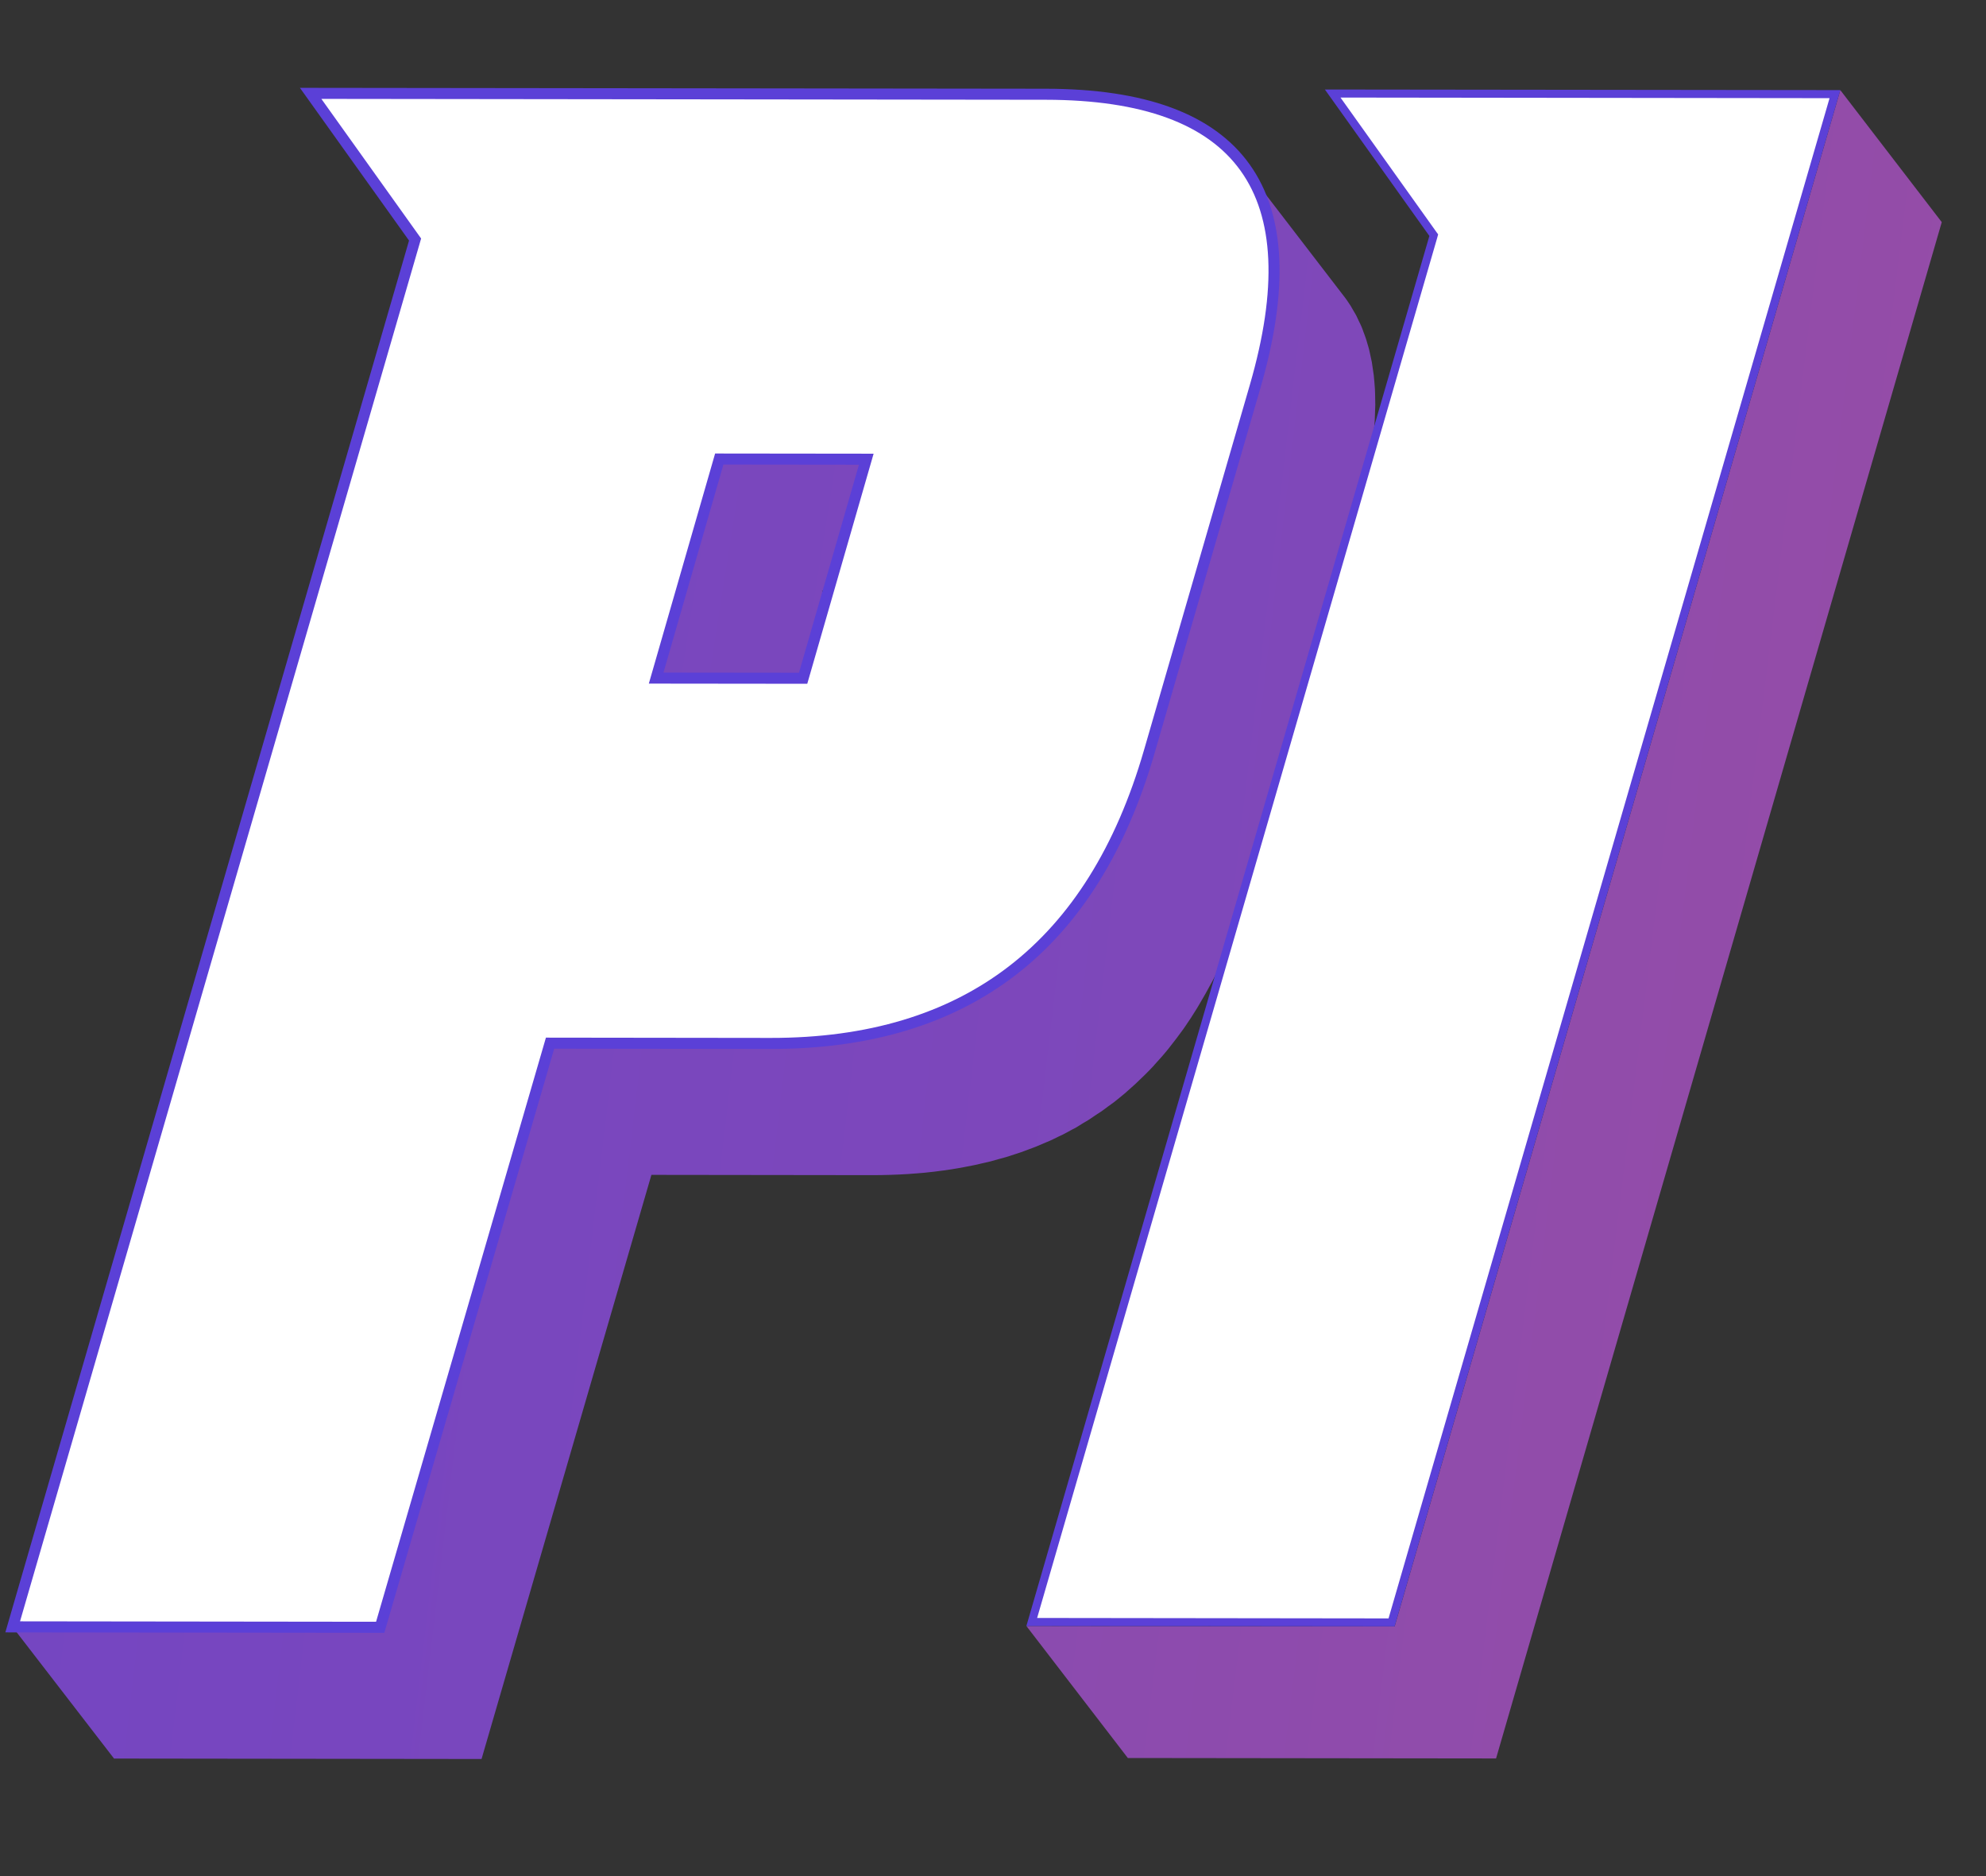 <svg width="36" height="34" viewBox="0 0 36 34" fill="none" xmlns="http://www.w3.org/2000/svg">
<rect x="0" y="0" width="36" height="34" fill="#333333" stroke="none"/>
<path d="M15.553 11.546L14.899 10.707L17.538 10.711L15.702 8.323L13.038 8.32L11.894 12.29L14.409 15.516L15.553 11.546Z" fill="url(#paint0_linear_1598_1849)"/>
<path d="M19.64 20.35C19.675 20.33 19.709 20.311 19.743 20.289C19.78 20.265 19.816 20.241 19.852 20.215C19.89 20.19 19.93 20.165 19.968 20.139C20.008 20.112 20.045 20.082 20.083 20.054C20.117 20.03 20.152 20.005 20.186 19.98C20.253 19.928 20.319 19.873 20.386 19.818C20.407 19.8 20.428 19.781 20.448 19.763C20.491 19.725 20.535 19.687 20.578 19.647C20.602 19.625 20.626 19.601 20.65 19.578C20.688 19.541 20.727 19.504 20.765 19.467C20.79 19.441 20.815 19.416 20.84 19.391C20.86 19.371 20.879 19.351 20.899 19.329C20.909 19.32 20.918 19.308 20.926 19.298C21.013 19.204 21.099 19.107 21.18 19.006C21.19 18.992 21.202 18.978 21.212 18.965C21.287 18.871 21.36 18.774 21.431 18.676C21.441 18.662 21.451 18.65 21.46 18.636C21.465 18.629 21.47 18.621 21.476 18.613C21.554 18.5 21.63 18.385 21.703 18.264C21.717 18.239 21.732 18.216 21.746 18.191C21.82 18.066 21.892 17.94 21.962 17.807L21.964 17.806C22.01 17.719 22.054 17.63 22.097 17.54C22.108 17.518 22.118 17.494 22.128 17.471C22.16 17.402 22.193 17.332 22.224 17.261C22.24 17.225 22.254 17.189 22.269 17.153C22.295 17.094 22.32 17.034 22.345 16.973C22.361 16.932 22.375 16.891 22.392 16.848C22.41 16.797 22.43 16.748 22.449 16.695C22.452 16.688 22.454 16.681 22.456 16.674C22.481 16.603 22.507 16.529 22.531 16.456C22.543 16.421 22.556 16.386 22.567 16.348C22.603 16.237 22.638 16.126 22.671 16.012L24.589 9.396C24.627 9.267 24.66 9.143 24.691 9.019C24.701 8.981 24.71 8.942 24.718 8.903C24.739 8.818 24.758 8.735 24.774 8.653C24.778 8.632 24.785 8.611 24.788 8.591C24.794 8.566 24.797 8.541 24.802 8.517C24.815 8.455 24.825 8.394 24.835 8.333C24.843 8.287 24.85 8.242 24.857 8.196C24.866 8.135 24.874 8.077 24.882 8.017C24.888 7.974 24.892 7.93 24.897 7.888C24.903 7.828 24.908 7.77 24.913 7.713C24.915 7.672 24.92 7.633 24.921 7.593C24.924 7.533 24.926 7.473 24.927 7.414C24.927 7.384 24.93 7.355 24.93 7.327C24.93 7.321 24.93 7.315 24.929 7.308C24.929 7.262 24.928 7.22 24.927 7.175C24.925 7.132 24.926 7.09 24.923 7.048C24.92 7.005 24.915 6.963 24.913 6.92C24.91 6.88 24.907 6.839 24.902 6.8C24.897 6.758 24.89 6.718 24.884 6.677C24.878 6.638 24.873 6.599 24.867 6.562C24.859 6.523 24.85 6.484 24.842 6.446C24.834 6.41 24.826 6.372 24.818 6.336C24.809 6.298 24.797 6.261 24.786 6.225C24.776 6.19 24.767 6.155 24.754 6.12C24.742 6.083 24.728 6.049 24.715 6.014C24.703 5.98 24.692 5.947 24.677 5.914C24.663 5.88 24.646 5.848 24.63 5.815C24.616 5.784 24.602 5.752 24.586 5.721C24.569 5.688 24.549 5.658 24.531 5.626C24.516 5.6 24.501 5.572 24.485 5.546C24.483 5.543 24.481 5.541 24.48 5.538C24.44 5.477 24.4 5.416 24.355 5.36L24.354 5.359L22.519 2.971C22.563 3.028 22.605 3.089 22.644 3.15C22.662 3.179 22.679 3.209 22.695 3.238C22.714 3.27 22.733 3.3 22.749 3.332C22.765 3.363 22.779 3.394 22.793 3.427C22.809 3.459 22.825 3.492 22.84 3.526C22.855 3.559 22.866 3.592 22.878 3.626C22.892 3.661 22.905 3.695 22.917 3.732C22.928 3.765 22.938 3.802 22.949 3.837C22.96 3.873 22.971 3.91 22.981 3.948C22.991 3.984 22.997 4.021 23.005 4.058C23.013 4.097 23.022 4.135 23.03 4.174C23.036 4.211 23.041 4.25 23.047 4.289C23.053 4.329 23.059 4.37 23.065 4.412C23.07 4.45 23.073 4.492 23.076 4.532C23.078 4.575 23.083 4.617 23.086 4.66C23.087 4.701 23.089 4.744 23.09 4.785C23.091 4.83 23.093 4.873 23.092 4.918C23.091 4.954 23.091 4.989 23.09 5.024C23.088 5.083 23.088 5.142 23.084 5.203C23.081 5.243 23.078 5.284 23.076 5.323C23.071 5.381 23.066 5.44 23.06 5.498C23.056 5.54 23.05 5.584 23.045 5.628C23.037 5.687 23.029 5.745 23.02 5.806C23.014 5.851 23.006 5.897 22.998 5.944C22.987 6.004 22.976 6.065 22.965 6.127C22.956 6.172 22.947 6.217 22.938 6.261C22.92 6.343 22.901 6.428 22.88 6.513C22.872 6.552 22.862 6.589 22.853 6.628C22.822 6.751 22.788 6.876 22.751 7.005L20.833 13.62C20.8 13.735 20.765 13.846 20.729 13.957C20.718 13.994 20.704 14.03 20.693 14.067C20.669 14.139 20.643 14.212 20.618 14.283C20.597 14.342 20.575 14.399 20.552 14.457C20.536 14.498 20.521 14.539 20.505 14.58C20.481 14.642 20.456 14.701 20.43 14.762C20.414 14.797 20.4 14.834 20.386 14.869C20.355 14.941 20.322 15.01 20.29 15.08C20.279 15.102 20.269 15.126 20.259 15.149C20.215 15.24 20.171 15.329 20.126 15.417C20.057 15.55 19.985 15.676 19.911 15.801C19.896 15.826 19.882 15.851 19.868 15.875C19.794 15.993 19.719 16.111 19.64 16.223C19.625 16.245 19.611 16.266 19.595 16.286C19.524 16.385 19.452 16.482 19.377 16.575C19.367 16.589 19.357 16.602 19.345 16.616C19.263 16.716 19.178 16.813 19.091 16.909C19.063 16.939 19.033 16.97 19.005 17.001C18.98 17.026 18.955 17.052 18.93 17.077C18.892 17.114 18.854 17.152 18.816 17.189C18.792 17.211 18.769 17.235 18.744 17.258C18.701 17.297 18.658 17.335 18.614 17.373C18.593 17.392 18.573 17.41 18.552 17.429C18.487 17.484 18.419 17.538 18.352 17.59C18.292 17.637 18.23 17.68 18.168 17.725C18.157 17.734 18.145 17.742 18.133 17.751C18.064 17.8 17.993 17.845 17.922 17.891C17.917 17.895 17.912 17.897 17.907 17.901C17.838 17.945 17.768 17.986 17.696 18.027C17.688 18.031 17.682 18.036 17.674 18.041C17.599 18.083 17.523 18.124 17.445 18.164C17.441 18.166 17.438 18.169 17.433 18.17C17.377 18.198 17.319 18.226 17.262 18.252C17.236 18.264 17.211 18.278 17.184 18.29C17.125 18.316 17.067 18.34 17.007 18.365C16.98 18.375 16.956 18.387 16.929 18.398C16.86 18.426 16.79 18.451 16.717 18.477C16.701 18.483 16.683 18.49 16.667 18.497C16.59 18.524 16.512 18.548 16.434 18.572C16.422 18.577 16.41 18.581 16.396 18.584C16.331 18.604 16.264 18.622 16.197 18.64C16.171 18.647 16.145 18.655 16.118 18.662C15.95 18.705 15.777 18.742 15.601 18.774C15.58 18.778 15.561 18.781 15.541 18.785C15.481 18.797 15.418 18.805 15.357 18.814C15.318 18.82 15.28 18.827 15.241 18.831C15.15 18.844 15.059 18.855 14.966 18.864C14.956 18.866 14.945 18.866 14.935 18.868C14.863 18.875 14.79 18.881 14.718 18.886C14.685 18.889 14.652 18.893 14.62 18.893C14.55 18.898 14.479 18.901 14.409 18.904C14.372 18.905 14.335 18.907 14.298 18.909C14.19 18.913 14.079 18.914 13.968 18.914L9.97 18.909L6.891 29.495L0.23 29.488L2.067 31.87L8.729 31.878L11.808 21.292L15.806 21.297C16.028 21.297 16.244 21.29 16.457 21.277C16.469 21.277 16.482 21.276 16.494 21.274C16.588 21.268 16.68 21.26 16.772 21.252C16.78 21.251 16.789 21.251 16.796 21.249C16.892 21.24 16.986 21.228 17.08 21.215C17.095 21.214 17.109 21.211 17.122 21.21C17.209 21.197 17.294 21.185 17.38 21.169C17.419 21.163 17.457 21.154 17.494 21.148C17.553 21.136 17.613 21.126 17.672 21.113C17.705 21.107 17.739 21.098 17.772 21.09C17.834 21.076 17.896 21.062 17.958 21.047C18.004 21.035 18.048 21.022 18.093 21.009C18.14 20.997 18.189 20.984 18.236 20.97C18.29 20.954 18.343 20.936 18.397 20.918C18.433 20.905 18.47 20.895 18.507 20.882C18.559 20.864 18.611 20.843 18.663 20.824C18.699 20.81 18.735 20.798 18.77 20.784C18.833 20.758 18.895 20.731 18.956 20.705C18.98 20.695 19.003 20.686 19.024 20.677C19.083 20.651 19.141 20.621 19.198 20.593C19.223 20.581 19.248 20.571 19.271 20.559C19.329 20.529 19.384 20.498 19.44 20.468C19.464 20.454 19.489 20.443 19.512 20.43C19.555 20.403 19.598 20.377 19.64 20.35Z" fill="url(#paint1_linear_1598_1849)"/>
<path d="M18.957 1.708C22.508 1.713 23.775 3.479 22.751 7.006L20.833 13.622C19.811 17.151 17.522 18.914 13.969 18.91L9.971 18.905L6.892 29.491L0.23 29.483L7.524 4.341L5.631 1.692L18.957 1.708ZM14.558 12.292L15.703 8.322L13.038 8.319L11.894 12.289L14.558 12.292Z" fill="white" stroke="#5B40D7" stroke-width="0.2" stroke-miterlimit="10" stroke-linecap="round"/>
<path d="M33.359 1.633L25.28 29.477L18.605 29.468L20.444 31.86L27.119 31.868L35.198 4.026L33.359 1.633Z" fill="url(#paint2_linear_1598_1849)"/>
<path d="M25.99 4.264L24.158 1.696L33.262 1.709L25.225 29.405L18.703 29.397L25.99 4.264Z" fill="white"/>
<path d="M33.164 1.779L25.17 29.33L18.8 29.322L26.05 4.317L26.069 4.248L26.028 4.191L24.299 1.768L33.164 1.779ZM33.359 1.633L24.016 1.622L25.91 4.276L18.605 29.468L25.28 29.475L33.359 1.633Z" fill="#5B40D7"/>
<defs>
<linearGradient id="paint0_linear_1598_1849" x1="249.466" y1="40.632" x2="-51.309" y2="-6.908" gradientUnits="userSpaceOnUse">
<stop stop-color="#E85F62"/>
<stop offset="1" stop-color="#5B40D7"/>
</linearGradient>
<linearGradient id="paint1_linear_1598_1849" x1="248.761" y1="46.385" x2="-54.373" y2="10.706" gradientUnits="userSpaceOnUse">
<stop stop-color="#E85F62"/>
<stop offset="1" stop-color="#5B40D7"/>
</linearGradient>
<linearGradient id="paint2_linear_1598_1849" x1="156.089" y1="32.571" x2="-49.544" y2="7.372" gradientUnits="userSpaceOnUse">
<stop stop-color="#E85F62"/>
<stop offset="1" stop-color="#5B40D7"/>
</linearGradient>
</defs>
</svg>
